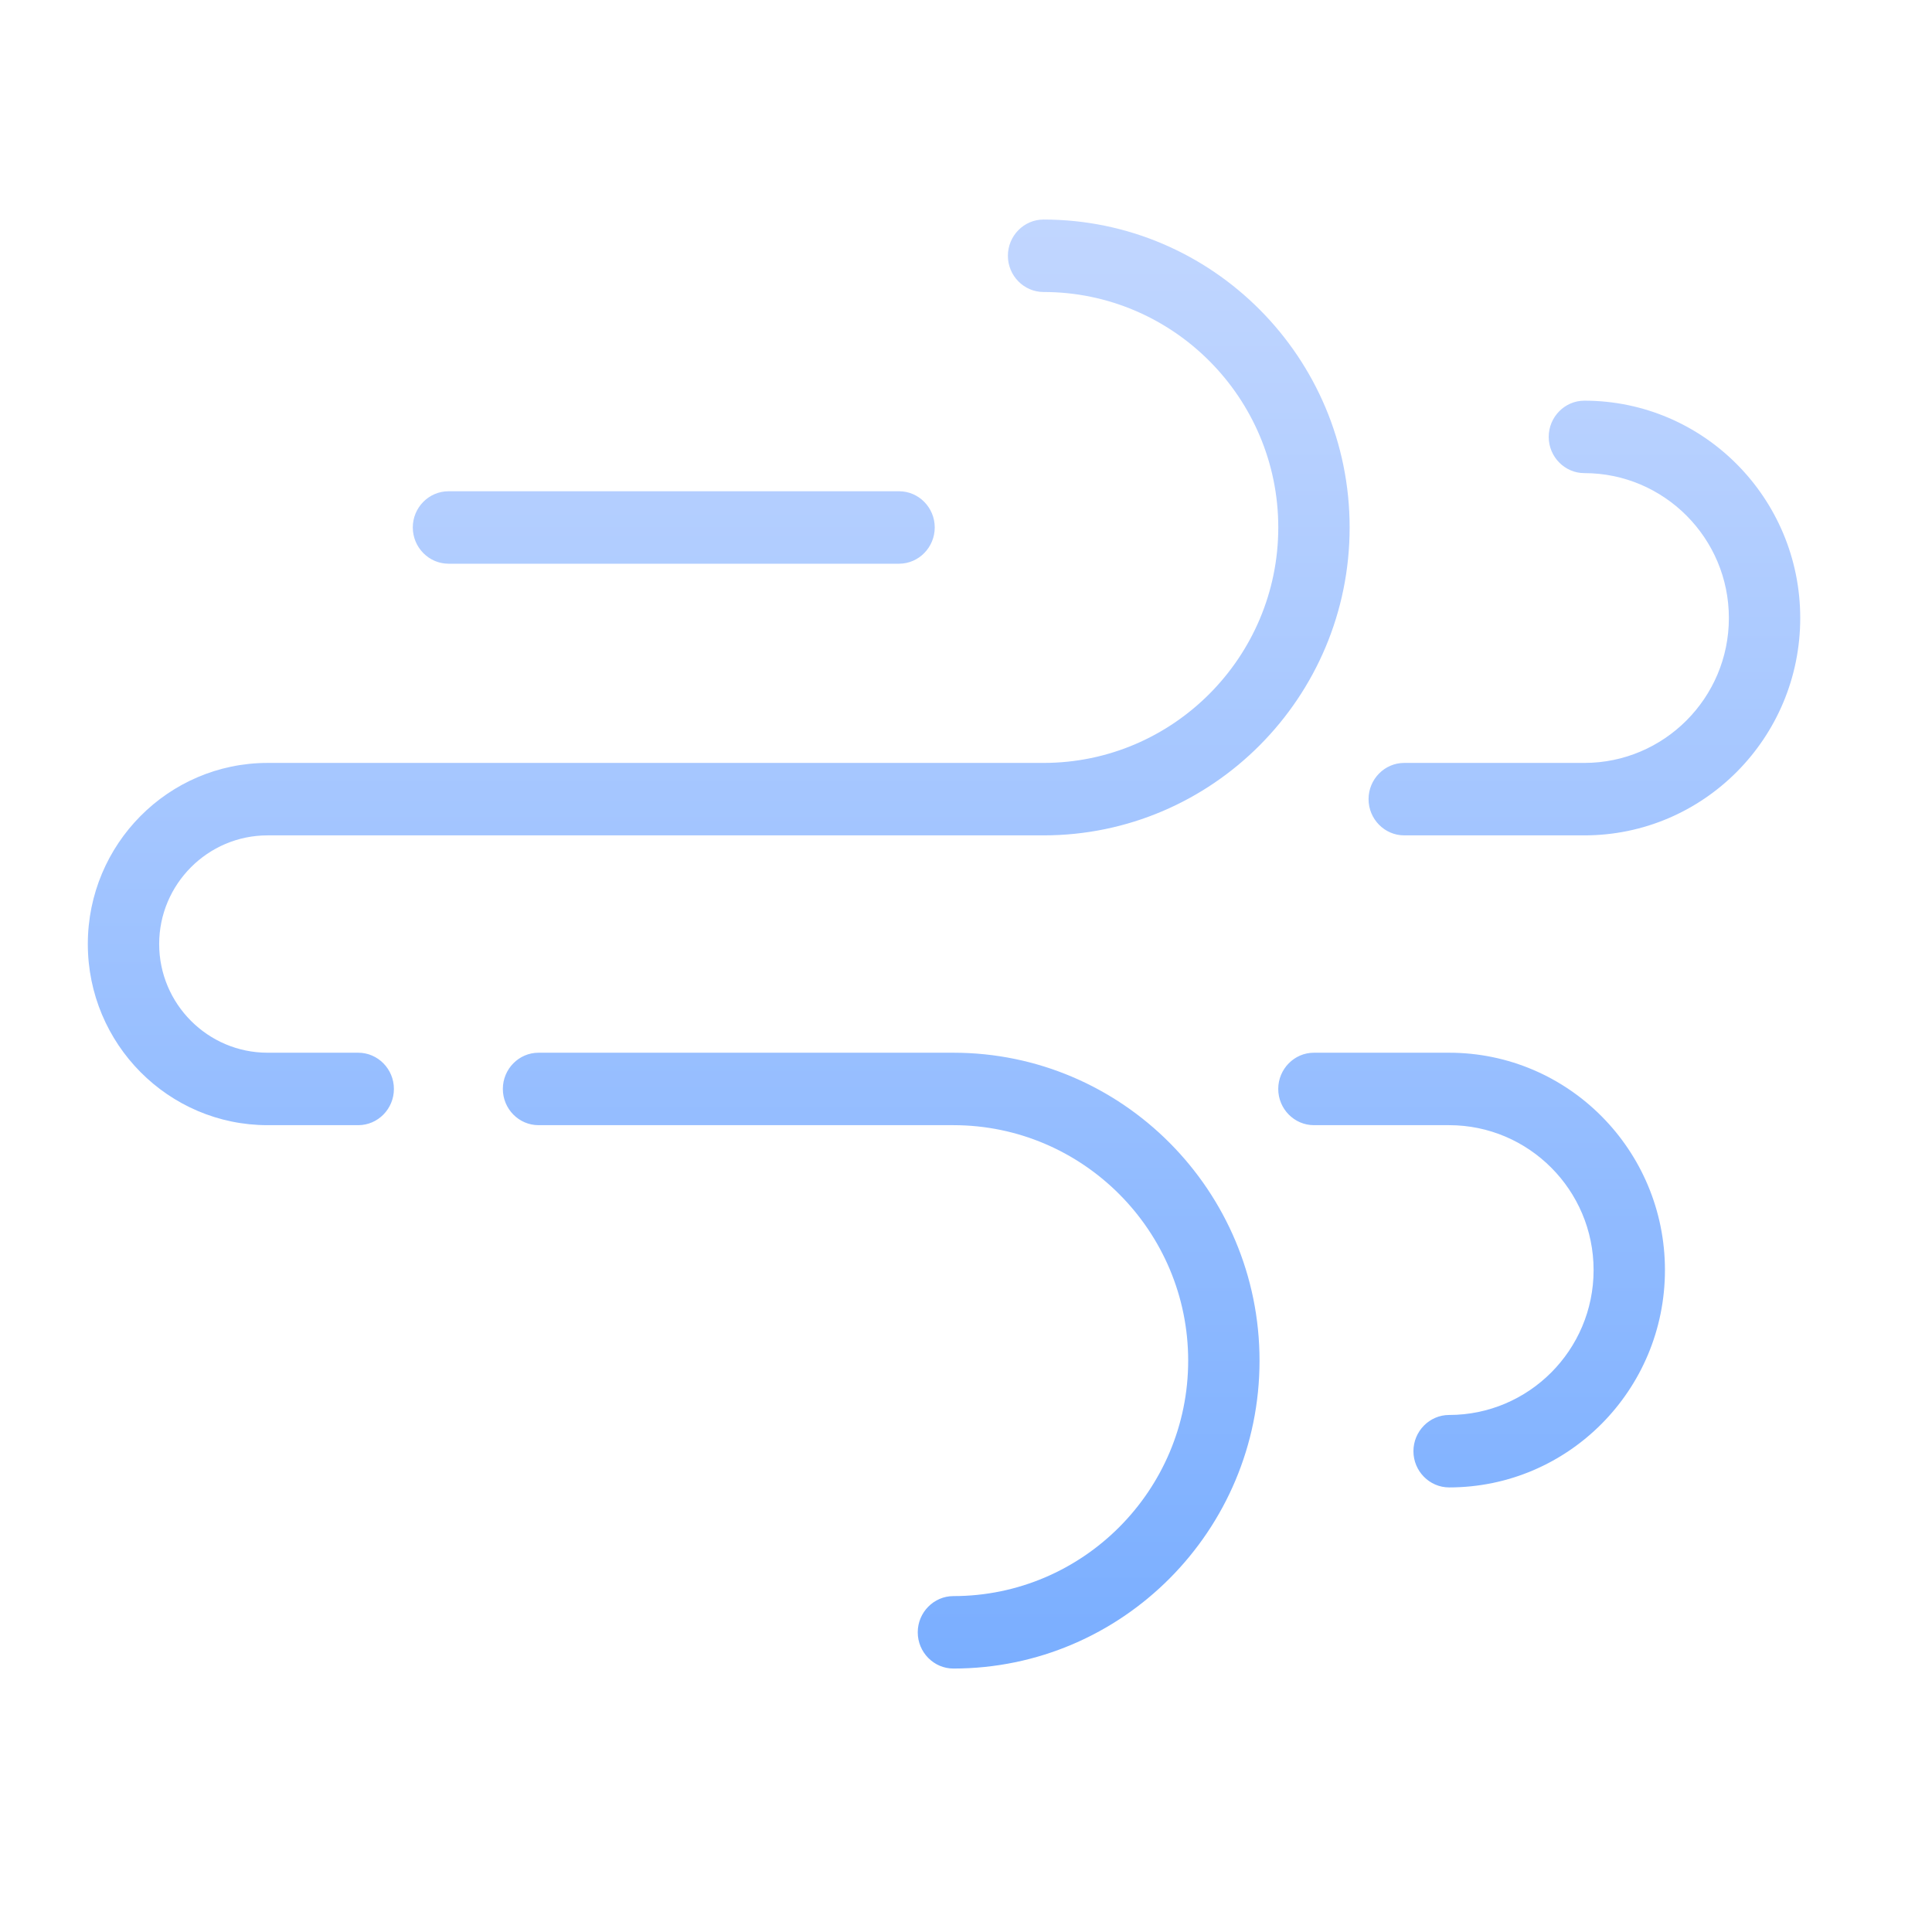 <svg width="44" height="44" viewBox="0 0 44 44" fill="none" xmlns="http://www.w3.org/2000/svg">
<g clip-path="url(#clip0_4_312)">
<path fill-rule="evenodd" clip-rule="evenodd" d="M6.095 19.025H23.766C27.609 19.025 30.737 15.882 30.737 12.012C30.737 8.143 27.609 5 23.766 5C23.319 5 22.954 5.371 22.954 5.825C22.954 6.279 23.319 6.65 23.766 6.65C26.715 6.65 29.112 9.059 29.112 12.012C29.112 14.966 26.715 17.375 23.766 17.375H6.095H6.094M6.095 19.025C4.73 19.025 3.625 20.139 3.625 21.5C3.625 22.861 4.73 23.975 6.095 23.975H8.159C8.606 23.975 8.971 24.346 8.971 24.8C8.971 25.254 8.606 25.625 8.159 25.625H6.095C3.836 25.625 2 23.777 2 21.5C2 19.224 3.836 17.376 6.094 17.375M31.98 19.025H36.083C38.797 19.025 40.999 16.806 40.999 14.075C40.999 11.344 38.797 9.125 36.083 9.125C35.636 9.125 35.271 9.496 35.271 9.95C35.271 10.404 35.636 10.775 36.083 10.775C37.895 10.775 39.374 12.252 39.374 14.075C39.374 15.898 37.895 17.375 36.083 17.375H31.98C31.533 17.375 31.168 17.746 31.168 18.2C31.168 18.654 31.533 19.025 31.98 19.025ZM20.901 37.175C20.901 37.629 21.267 38 21.713 38C25.557 38 28.685 34.857 28.685 30.988C28.685 27.118 25.557 23.975 21.713 23.975H12.264C11.817 23.975 11.452 24.346 11.452 24.8C11.452 25.254 11.817 25.625 12.264 25.625H21.713C24.663 25.625 27.06 28.034 27.06 30.988C27.06 33.941 24.663 36.35 21.713 36.35C21.267 36.35 20.901 36.721 20.901 37.175ZM33.003 33.875C32.556 33.875 32.19 33.504 32.19 33.05C32.19 32.596 32.556 32.225 33.003 32.225C34.815 32.225 36.293 30.748 36.293 28.925C36.293 27.102 34.815 25.625 33.003 25.625H29.923C29.477 25.625 29.111 25.254 29.111 24.8C29.111 24.346 29.477 23.975 29.923 23.975H33.003C35.717 23.975 37.918 26.194 37.918 28.925C37.918 31.656 35.717 33.875 33.003 33.875ZM10.214 12.838H20.476C20.923 12.838 21.288 12.466 21.288 12.012C21.288 11.559 20.923 11.188 20.476 11.188H10.214C9.767 11.188 9.401 11.559 9.401 12.012C9.401 12.466 9.767 12.838 10.214 12.838Z" fill="url(#paint0_linear_4_312)"/>
</g>
<defs>
<linearGradient id="paint0_linear_4_312" x1="21.499" y1="38" x2="21.499" y2="5" gradientUnits="userSpaceOnUse">
<stop stop-color="#7AAEFF"/>
<stop offset="1" stop-color="#C1D6FF"/>
</linearGradient>
<clipPath id="clip0_4_312">
<rect width="39" height="33" fill="white" transform="translate(2 5)"/>
</clipPath>
</defs>
</svg>

